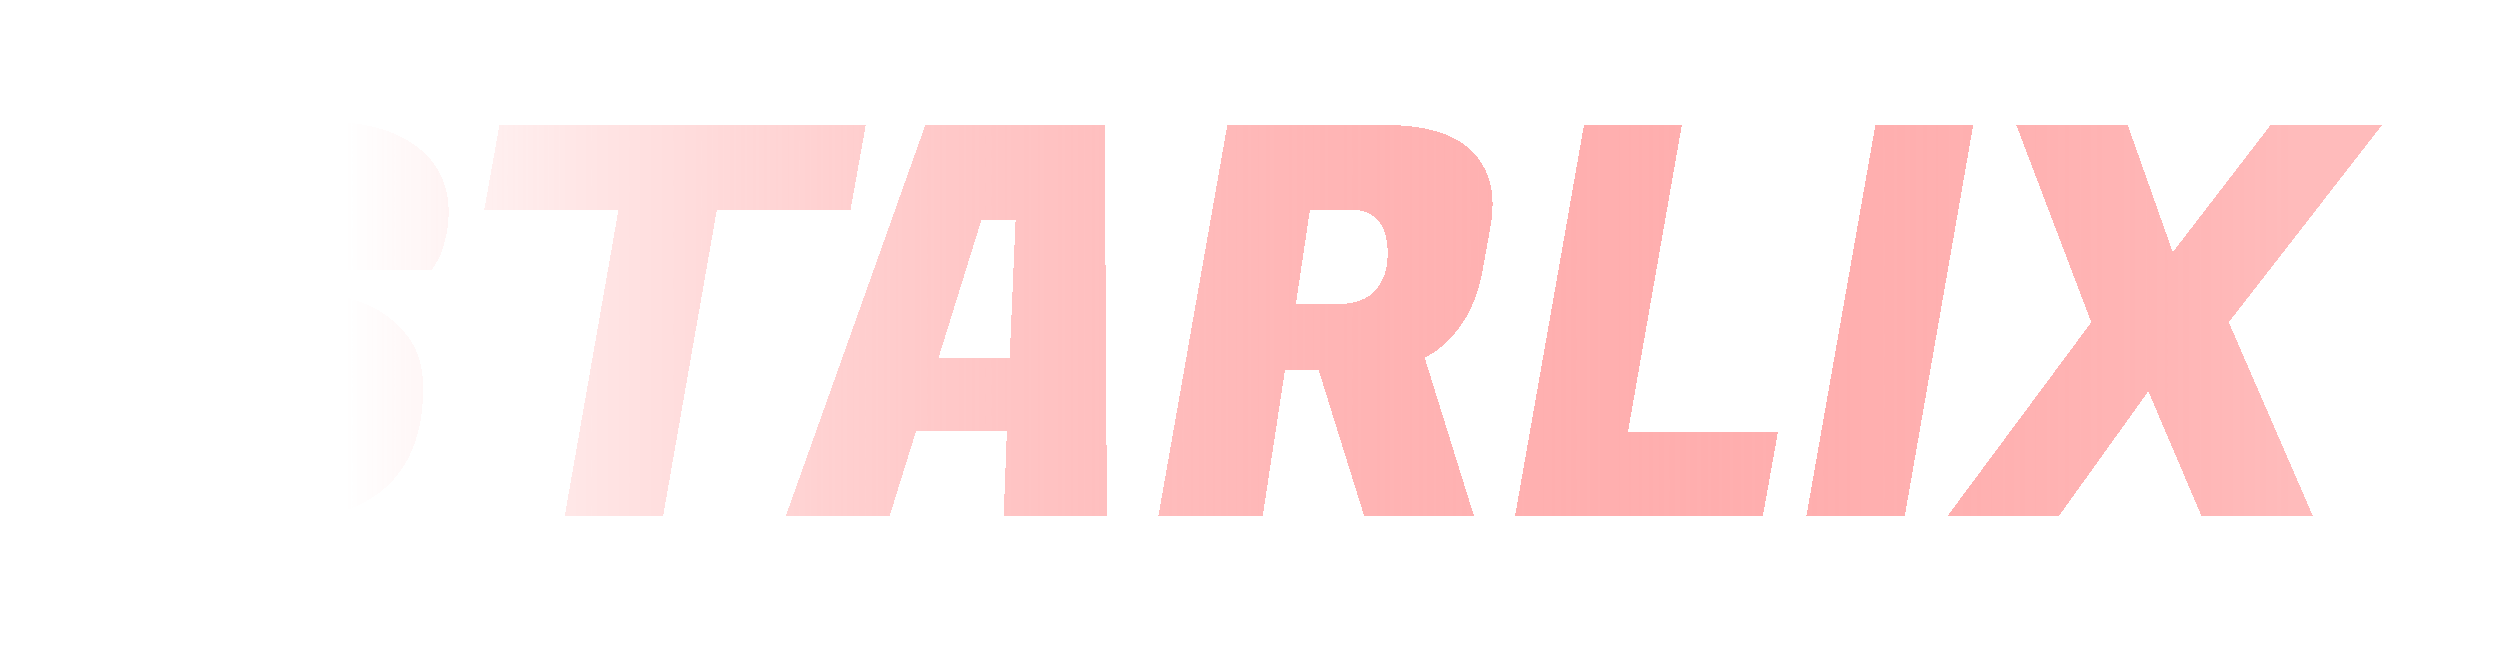 <svg width="92" height="24" viewBox="0 0 92 24" fill="none" xmlns="http://www.w3.org/2000/svg">
<g filter="url(#filter0_d_50_3)">
<path d="M7.891 10.9C7.891 11.82 8.551 12.28 9.871 12.28C11.205 12.28 11.871 11.867 11.871 11.04C11.871 10.6 11.645 10.24 11.191 9.96C10.738 9.68 10.185 9.447 9.531 9.26C8.891 9.073 8.245 8.86 7.591 8.62C6.951 8.367 6.405 7.98 5.951 7.46C5.498 6.927 5.271 6.267 5.271 5.48C5.271 2.133 7.425 0.46 11.731 0.46C13.305 0.46 14.491 0.76 15.291 1.36C16.105 1.947 16.511 2.767 16.511 3.82C16.511 4.207 16.458 4.58 16.351 4.94C16.258 5.287 16.158 5.533 16.051 5.68L15.891 5.92H12.351C12.645 5.613 12.791 5.227 12.791 4.76C12.791 3.893 12.225 3.46 11.091 3.46C9.665 3.46 8.951 3.913 8.951 4.82C8.951 5.273 9.178 5.633 9.631 5.9C10.085 6.167 10.631 6.38 11.271 6.54C11.925 6.687 12.578 6.873 13.231 7.1C13.885 7.327 14.438 7.707 14.891 8.24C15.345 8.76 15.571 9.44 15.571 10.28C15.571 11.973 15.065 13.233 14.051 14.06C13.038 14.873 11.478 15.28 9.371 15.28C7.265 15.28 5.825 14.907 5.051 14.16C4.478 13.6 4.191 12.827 4.191 11.84C4.191 11.467 4.231 11.06 4.311 10.62L4.371 10.3H7.971L7.931 10.54C7.905 10.673 7.891 10.793 7.891 10.9ZM31.3 3.72H26.38L24.4 15H20.78L22.76 3.72H17.82L18.38 0.6H31.86L31.3 3.72ZM36.934 15L37.054 11.86H33.714L32.734 15H28.914L34.054 0.6H40.654L40.734 15H36.934ZM36.114 4.1L34.534 9.18H37.154L37.374 4.1H36.114ZM50.966 0.6C52.486 0.6 53.566 0.933 54.206 1.6C54.686 2.107 54.926 2.747 54.926 3.52C54.926 3.787 54.899 4.067 54.846 4.36L54.566 5.92C54.406 6.787 54.126 7.487 53.726 8.02C53.339 8.553 52.906 8.933 52.426 9.16L54.246 15H50.206L48.526 9.62H47.286L46.466 15H42.626L45.166 0.6H50.966ZM49.706 3.72H48.206L47.686 7.2H49.086C49.793 7.2 50.299 7.033 50.606 6.7C50.913 6.353 51.066 5.9 51.066 5.34C51.066 4.26 50.613 3.72 49.706 3.72ZM64.871 15H55.751L58.291 0.6H61.891L59.911 11.88H65.431L64.871 15ZM72.614 0.6L70.094 15H66.474L69.014 0.6H72.614ZM87.659 0.6L82.019 7.86L85.119 15H81.019L79.059 10.4L75.759 15H71.659L76.959 7.86L74.199 0.6H78.299L79.959 5.28L83.559 0.6H87.659Z" fill="url(#paint0_linear_50_3)" shape-rendering="crispEdges"/>
</g>
<defs>
<filter id="filter0_d_50_3" x="0.191" y="0.46" width="91.468" height="22.82" filterUnits="userSpaceOnUse" color-interpolation-filters="sRGB">
<feFlood flood-opacity="0" result="BackgroundImageFix"/>
<feColorMatrix in="SourceAlpha" type="matrix" values="0 0 0 0 0 0 0 0 0 0 0 0 0 0 0 0 0 0 127 0" result="hardAlpha"/>
<feOffset dy="4"/>
<feGaussianBlur stdDeviation="2"/>
<feComposite in2="hardAlpha" operator="out"/>
<feColorMatrix type="matrix" values="0 0 0 0 0 0 0 0 0 0 0 0 0 0 0 0 0 0 0.25 0"/>
<feBlend mode="normal" in2="BackgroundImageFix" result="effect1_dropShadow_50_3"/>
<feBlend mode="normal" in="SourceGraphic" in2="effect1_dropShadow_50_3" result="shape"/>
</filter>
<linearGradient id="paint0_linear_50_3" x1="-5" y1="9" x2="95" y2="9" gradientUnits="userSpaceOnUse">
<stop offset="0.177" stop-color="white"/>
<stop offset="0.896" stop-color="#FF1D1D" stop-opacity="0.3"/>
</linearGradient>
</defs>
</svg>
